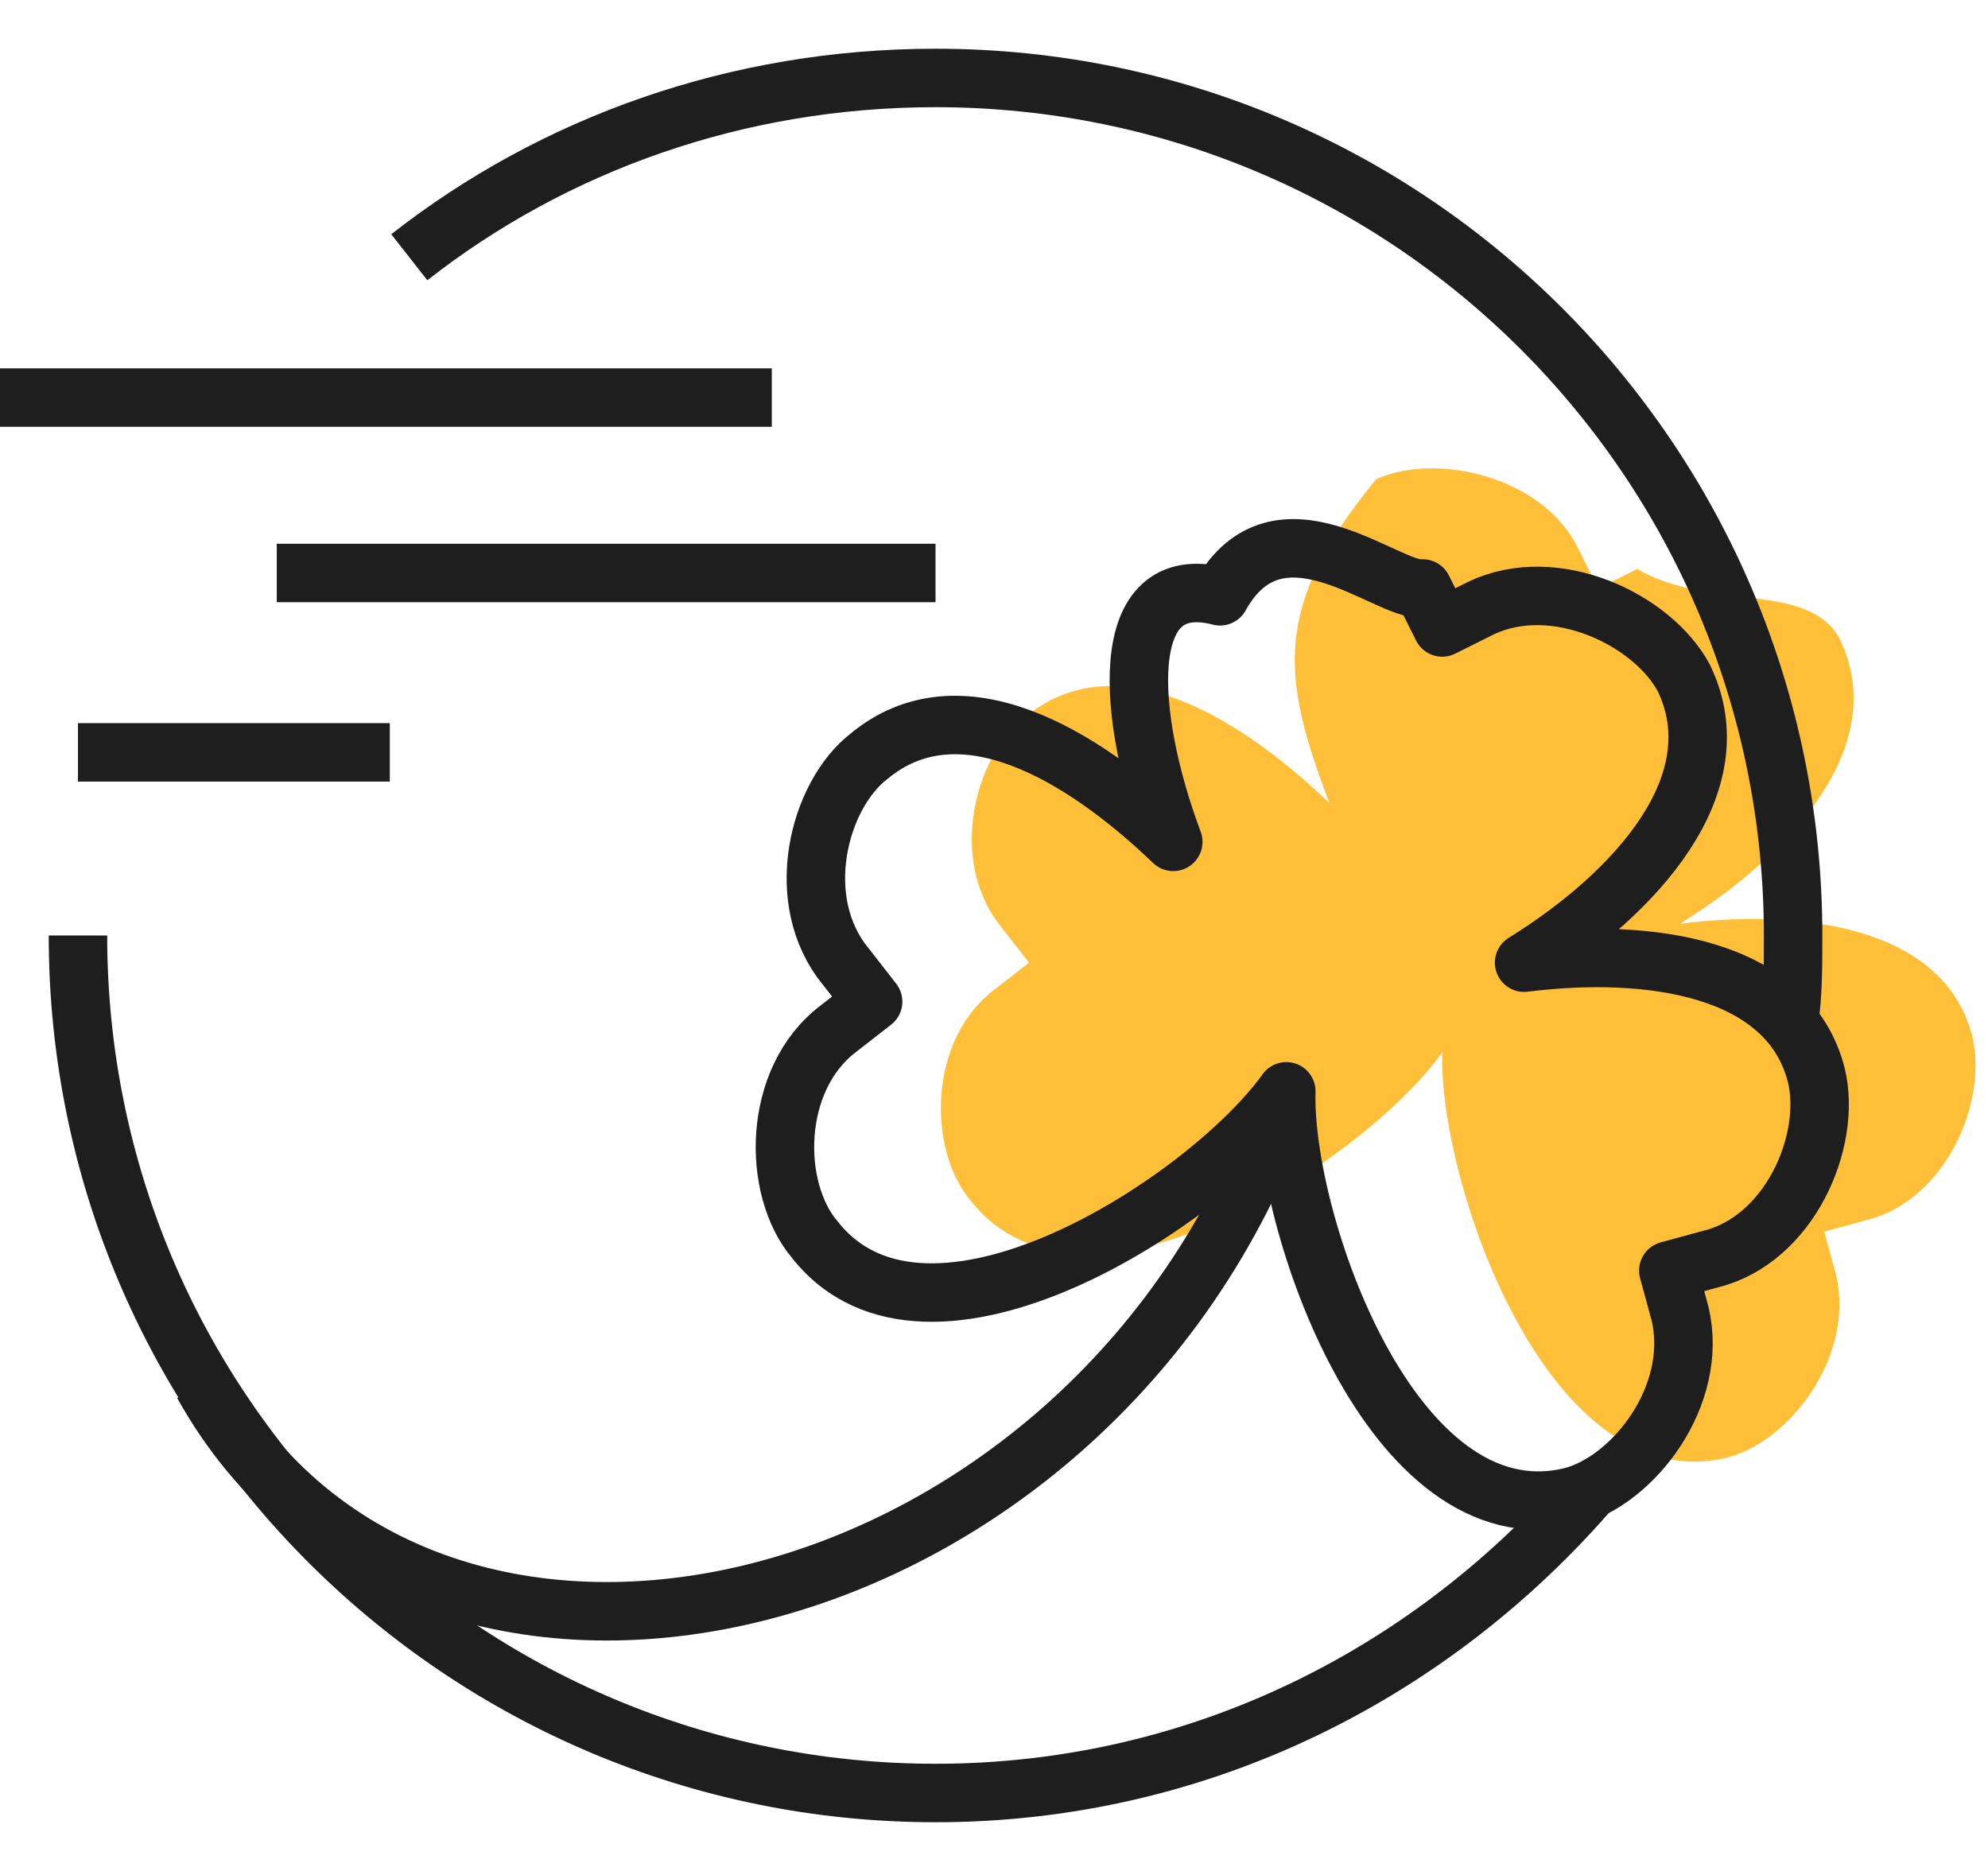 <svg width="51" height="48" viewBox="0 0 51 48" fill="none" xmlns="http://www.w3.org/2000/svg">
<path d="M50.599 26.598C49.899 23.798 46.299 23.298 43.099 23.698C45.999 21.898 48.499 19.098 47.199 16.398C46.399 14.898 43.899 15.698 41.999 14.598L40.999 15.098L40.499 14.098C39.599 12.198 36.799 11.598 35.299 12.298C32.599 15.598 32.899 17.398 34.099 20.598C31.699 18.298 28.599 16.498 26.299 18.398C24.999 19.398 24.299 22.098 25.699 23.798L26.399 24.698L25.499 25.398C23.799 26.698 23.799 29.498 24.899 30.798C27.799 34.498 34.999 29.798 36.999 26.998C36.899 30.298 39.699 38.498 44.299 37.398C45.899 36.998 47.599 34.798 47.099 32.698L46.799 31.598L47.899 31.298C49.899 30.798 50.999 28.298 50.599 26.598Z" fill="#FFBF39"/>
<path d="M46.599 27.598C45.899 24.798 42.299 24.298 39.099 24.698C41.999 22.898 44.499 20.098 43.199 17.398C42.399 15.898 39.899 14.698 37.999 15.598L36.999 16.098L36.499 15.098C35.599 15.198 32.799 12.598 31.299 15.298C28.599 14.598 28.899 18.398 30.099 21.598C27.699 19.298 24.599 17.498 22.299 19.398C20.999 20.398 20.299 23.098 21.699 24.798L22.399 25.698L21.499 26.398C19.799 27.698 19.799 30.498 20.899 31.798C23.799 35.498 30.999 30.798 32.999 27.998C32.899 31.298 35.699 39.498 40.299 38.398C41.899 37.998 43.599 35.798 43.099 33.698L42.799 32.598L43.899 32.298C45.899 31.798 46.999 29.298 46.599 27.598Z" stroke="#1e1e1e" stroke-width="1.5" stroke-miterlimit="10" stroke-linejoin="round"/>
<path d="M5.199 35.5C10.999 45.9 28.299 41.8 32.999 28" stroke="#1e1e1e" stroke-width="1.5" stroke-miterlimit="10"/>
<path d="M19.8 10.2H0" stroke="#1e1e1e" stroke-width="1.5" stroke-miterlimit="10"/>
<path d="M24 14.7H7.1" stroke="#1e1e1e" stroke-width="1.5" stroke-miterlimit="10"/>
<path d="M10 19.302H2" stroke="#1e1e1e" stroke-width="1.5" stroke-miterlimit="10"/>
<path d="M10.5 6.6C14.2 3.7 18.9 2 24 2C36.2 2 46 11.9 46 24C46 24.8 46 25.5 45.9 26.2" stroke="#1e1e1e" stroke-width="1.5" stroke-miterlimit="10"/>
<path d="M40.9 38.1C36.8 42.9 30.8 46 24 46C11.9 46 2 36.2 2 24" stroke="#1e1e1e" stroke-width="1.5" stroke-miterlimit="10"/>
</svg>
